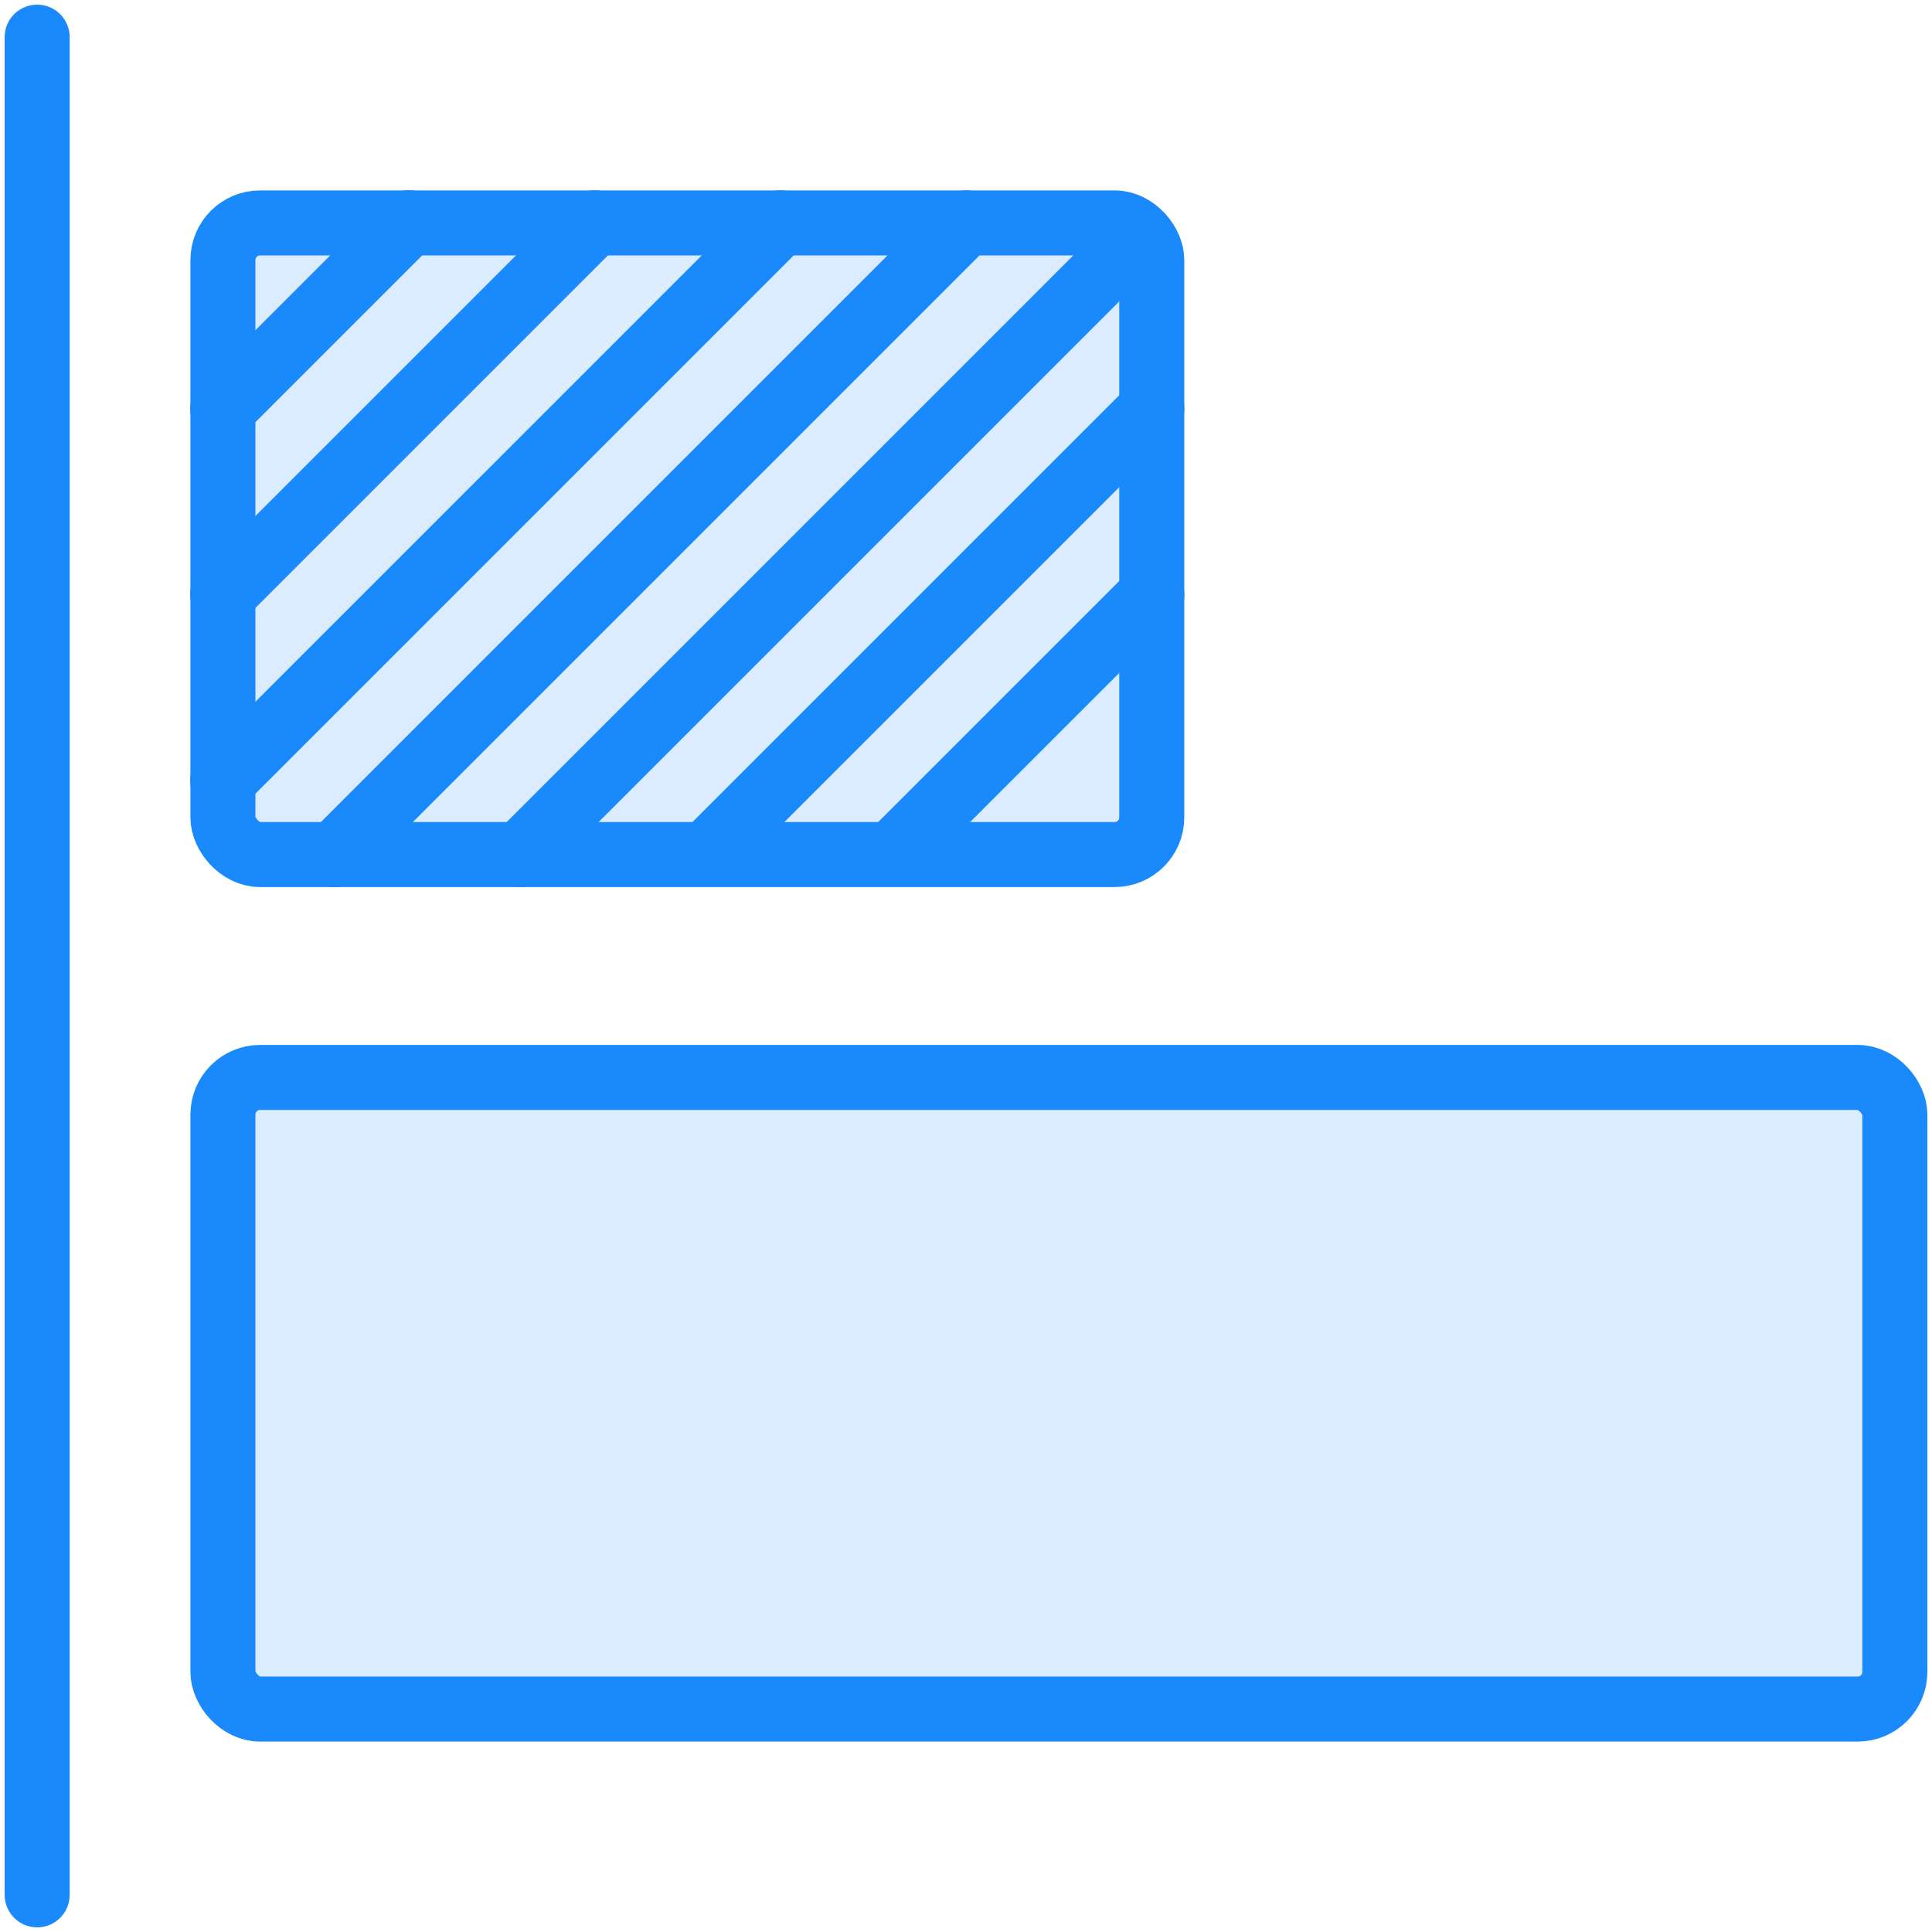 <?xml version="1.0" encoding="UTF-8"?>
<svg width="104px" height="104px" viewBox="0 0 104 104" version="1.1" xmlns="http://www.w3.org/2000/svg" xmlns:xlink="http://www.w3.org/1999/xlink">
    <!-- Generator: Sketch 46.2 (44496) - http://www.bohemiancoding.com/sketch -->
    <title>layouts-41</title>
    <desc>Created with Sketch.</desc>
    <defs></defs>
    <g id="ALL" stroke="none" stroke-width="1" fill="none" fill-rule="evenodd" stroke-linecap="round" stroke-linejoin="round">
        <g id="Primary" transform="translate(-844, -24167)" stroke="#1989FB" stroke-width="3.5" fill="#DBECFF">
            <g id="Group-15" transform="translate(200, 200)">
                <g id="layouts-41" transform="translate(645, 23969)">
                    <rect id="Layer-1" x="11" y="10" width="50" height="34" rx="2"></rect>
                    <path d="M10.988,20.012 L21.012,9.988" id="Layer-2"></path>
                    <path d="M10.988,30.012 L31.006,9.994" id="Layer-3"></path>
                    <path d="M10.988,40.012 L41.004,9.996" id="Layer-4"></path>
                    <path d="M16.996,44.004 L51.004,9.996" id="Layer-5"></path>
                    <path d="M37.479,43.521 L61.004,19.996" id="Layer-6"></path>
                    <path d="M47.5,43.5 L61.004,29.996" id="Layer-7"></path>
                    <path d="M26.996,44.004 L59.5,11.5" id="Layer-8"></path>
                    <rect id="Layer-9" x="11" y="56" width="90" height="34" rx="2"></rect>
                    <path d="M1,0 L1,100" id="Layer-10"></path>
                </g>
            </g>
        </g>
    </g>
</svg>
